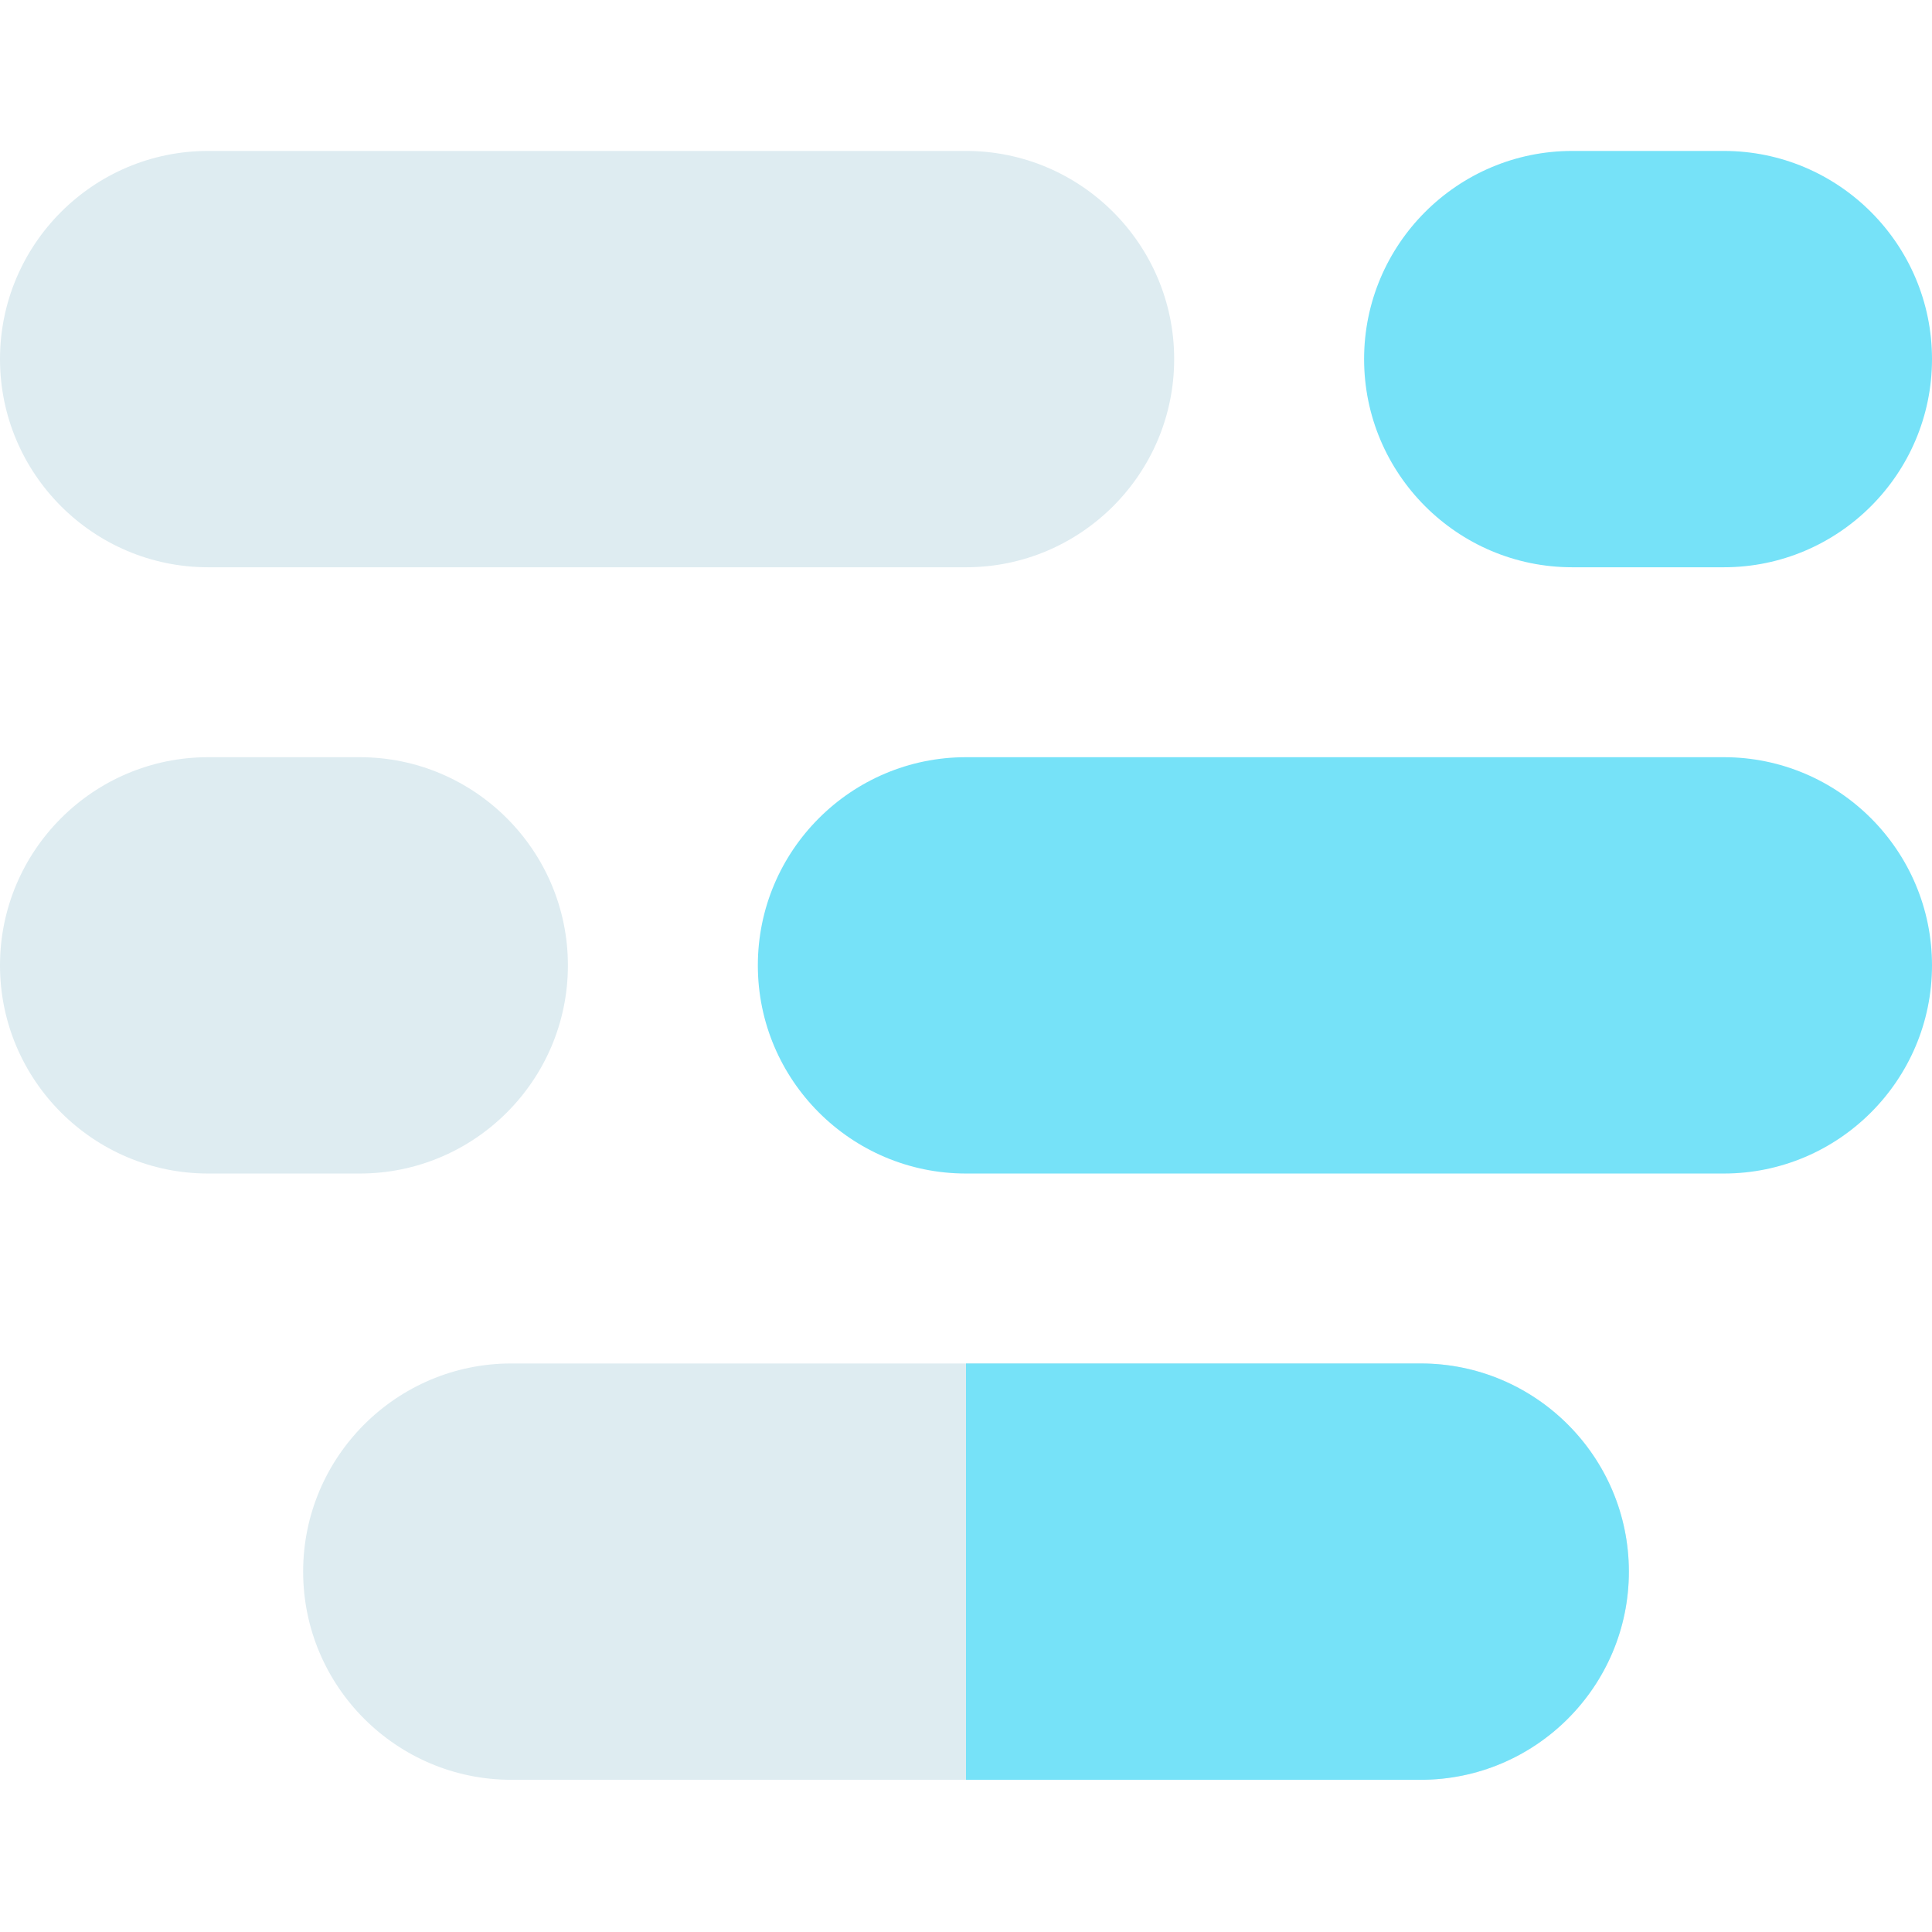 <svg height="512pt" viewBox="0 -40 512 512" width="512pt" xmlns="http://www.w3.org/2000/svg"><path d="m376.5 321.332h-241c-30.418 0-55.164 24.746-55.164 55.164 0 30.422 24.746 55.168 55.164 55.168h241c30.418 0 55.168-24.746 55.168-55.168 0-30.418-24.75-55.164-55.168-55.164zm0 0" fill="#deecf1"/><path d="m416.668 110.332h40.168c30.418 0 55.164-24.746 55.164-55.168 0-30.418-24.746-55.164-55.164-55.164h-40.168c-30.422 0-55.168 24.746-55.168 55.164 0 30.422 24.746 55.168 55.168 55.168zm0 0" fill="#76e2f8"/><path d="m55.168 110.332h200.832c30.418 0 55.168-24.746 55.168-55.168 0-30.418-24.75-55.164-55.168-55.164h-200.832c-30.422 0-55.168 24.746-55.168 55.164 0 30.422 24.746 55.168 55.168 55.168zm0 0" fill="#deecf1"/><path d="m150.5 215.832c0-30.422-24.746-55.168-55.164-55.168h-40.168c-30.422 0-55.168 24.746-55.168 55.168 0 30.418 24.746 55.164 55.168 55.164h40.168c30.418 0 55.164-24.746 55.164-55.164zm0 0" fill="#deecf1"/><g fill="#76e2f8"><path d="m456.836 160.664h-200.836c-30.418 0-55.164 24.746-55.164 55.168 0 30.418 24.746 55.164 55.164 55.164h200.836c30.418 0 55.164-24.746 55.164-55.164 0-30.422-24.746-55.168-55.164-55.168zm0 0"/><path d="m376.5 431.664c30.418 0 55.168-24.746 55.168-55.168 0-30.418-24.75-55.164-55.168-55.164h-120.5v110.332zm0 0"/></g></svg>